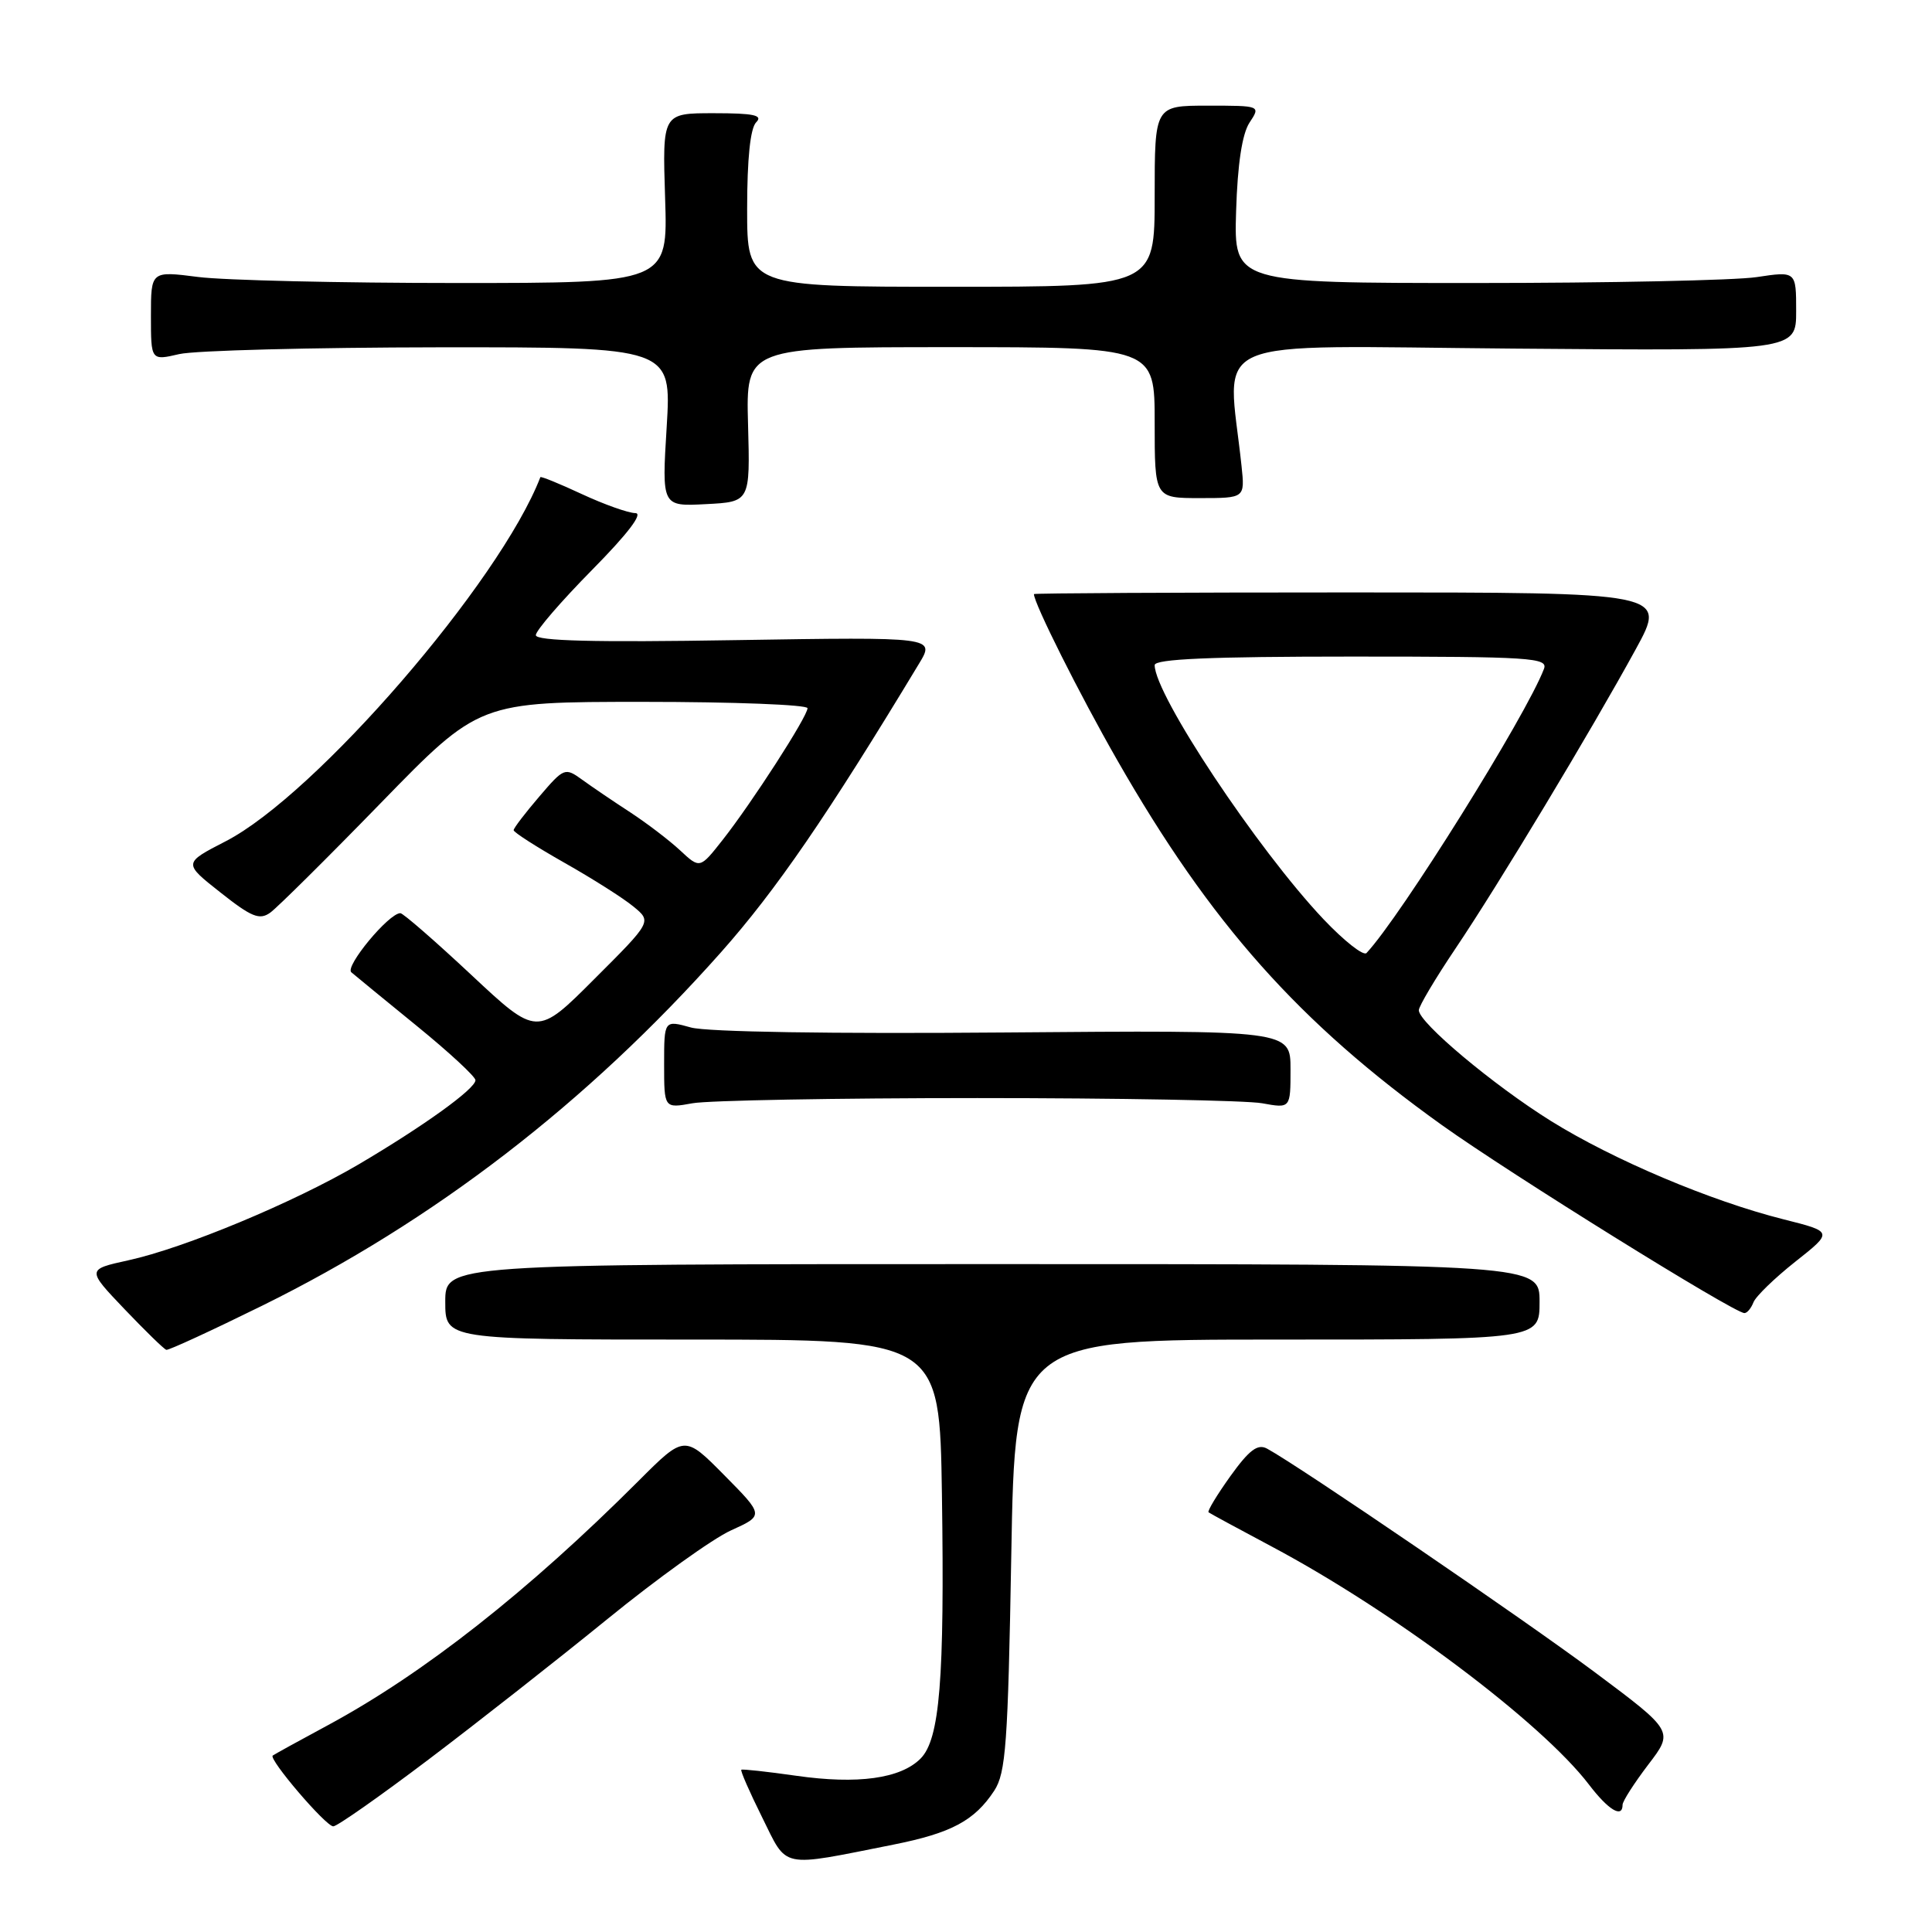 <?xml version="1.0" encoding="UTF-8" standalone="no"?>
<!DOCTYPE svg PUBLIC "-//W3C//DTD SVG 1.1//EN" "http://www.w3.org/Graphics/SVG/1.1/DTD/svg11.dtd" >
<svg xmlns="http://www.w3.org/2000/svg" xmlns:xlink="http://www.w3.org/1999/xlink" version="1.1" viewBox="0 0 256 256">
 <g >
 <path fill="currentColor"
d=" M 118.39 244.42 C 126.06 242.89 129.13 241.25 131.74 237.28 C 133.28 234.92 133.56 231.10 134.00 206.05 C 134.50 177.50 134.50 177.50 169.25 177.50 C 204.00 177.50 204.00 177.50 204.00 172.50 C 204.00 167.50 204.00 167.50 131.50 167.50 C 59.00 167.50 59.00 167.50 59.00 172.50 C 59.00 177.50 59.00 177.50 91.75 177.50 C 124.50 177.50 124.50 177.50 124.81 198.00 C 125.17 222.57 124.53 230.47 121.97 233.03 C 119.32 235.68 113.64 236.46 105.52 235.30 C 101.66 234.75 98.38 234.39 98.23 234.50 C 98.08 234.62 99.32 237.45 100.98 240.79 C 104.40 247.69 103.20 247.44 118.39 244.42 Z  M 56.79 233.14 C 63.23 228.27 73.90 219.89 80.50 214.52 C 87.10 209.15 94.47 203.86 96.87 202.78 C 101.24 200.80 101.24 200.80 95.97 195.47 C 90.70 190.14 90.70 190.14 84.64 196.20 C 69.97 210.87 56.16 221.73 43.50 228.57 C 39.65 230.64 36.34 232.47 36.14 232.62 C 35.54 233.07 43.17 242.00 44.16 242.00 C 44.67 242.00 50.35 238.01 56.79 233.14 Z  M 215.00 239.14 C 215.00 238.67 216.53 236.29 218.39 233.84 C 221.79 229.40 221.79 229.40 211.32 221.58 C 202.02 214.64 172.11 194.23 167.89 191.95 C 166.65 191.28 165.54 192.11 163.03 195.60 C 161.25 198.09 159.95 200.24 160.14 200.39 C 160.34 200.54 164.10 202.58 168.50 204.92 C 184.60 213.48 204.25 228.22 210.54 236.46 C 213.12 239.84 215.00 240.98 215.00 239.14 Z  M 34.70 173.03 C 57.50 161.79 77.79 146.16 95.52 126.20 C 102.81 117.99 109.60 108.11 121.77 87.95 C 123.92 84.40 123.92 84.40 97.46 84.82 C 78.72 85.13 71.00 84.93 71.00 84.16 C 71.00 83.56 74.35 79.68 78.44 75.53 C 83.19 70.72 85.26 68.00 84.19 67.99 C 83.26 67.98 80.07 66.85 77.10 65.47 C 74.14 64.09 71.66 63.08 71.60 63.23 C 66.25 77.10 41.84 105.34 29.89 111.48 C 24.28 114.37 24.28 114.37 29.20 118.25 C 33.33 121.52 34.39 121.95 35.81 120.93 C 36.74 120.26 43.35 113.71 50.50 106.36 C 63.50 93.00 63.50 93.00 85.25 93.00 C 97.21 93.00 107.00 93.38 107.00 93.84 C 107.00 94.94 99.61 106.40 95.74 111.31 C 92.74 115.12 92.74 115.12 90.12 112.68 C 88.68 111.34 85.70 109.07 83.50 107.63 C 81.30 106.20 78.44 104.26 77.16 103.33 C 74.86 101.67 74.74 101.71 71.44 105.57 C 69.59 107.73 68.07 109.72 68.06 110.00 C 68.05 110.28 71.07 112.21 74.77 114.31 C 78.47 116.40 82.59 119.01 83.93 120.12 C 86.37 122.12 86.37 122.12 78.76 129.72 C 71.16 137.33 71.16 137.33 62.43 129.16 C 57.63 124.67 53.41 121.00 53.05 121.00 C 51.52 121.00 45.67 128.06 46.55 128.83 C 47.07 129.28 50.99 132.49 55.25 135.96 C 59.51 139.43 63.00 142.66 63.00 143.13 C 63.00 144.27 56.14 149.21 47.50 154.30 C 38.95 159.32 24.43 165.38 16.99 167.00 C 11.49 168.21 11.49 168.21 16.49 173.46 C 19.25 176.35 21.74 178.78 22.04 178.86 C 22.34 178.94 28.04 176.31 34.70 173.03 Z  M 232.34 172.57 C 232.64 171.78 235.14 169.36 237.89 167.18 C 242.90 163.22 242.90 163.22 236.34 161.57 C 226.67 159.14 213.76 153.68 205.48 148.52 C 197.87 143.77 188.00 135.50 188.00 133.86 C 188.00 133.34 190.18 129.67 192.85 125.70 C 198.52 117.29 210.89 96.74 216.76 86.00 C 220.86 78.50 220.86 78.50 178.93 78.50 C 155.87 78.50 137.00 78.60 137.00 78.72 C 137.00 79.94 143.07 92.05 148.02 100.69 C 160.40 122.35 172.13 135.53 191.06 149.08 C 200.07 155.52 229.75 173.97 231.14 173.99 C 231.50 174.00 232.03 173.36 232.34 172.57 Z  M 129.50 145.50 C 148.20 145.50 165.19 145.81 167.25 146.19 C 171.00 146.87 171.00 146.87 171.00 141.69 C 171.00 136.50 171.00 136.50 133.06 136.81 C 110.22 137.00 93.71 136.74 91.56 136.15 C 88.00 135.16 88.00 135.16 88.00 141.02 C 88.00 146.87 88.00 146.87 91.75 146.19 C 93.81 145.81 110.80 145.50 129.50 145.50 Z  M 99.12 56.25 C 98.84 46.00 98.84 46.00 125.92 46.00 C 153.00 46.00 153.00 46.00 153.00 56.00 C 153.00 66.00 153.00 66.00 158.98 66.00 C 164.96 66.00 164.96 66.00 164.51 61.75 C 162.66 44.19 158.81 45.85 200.49 46.19 C 238.00 46.50 238.00 46.50 238.00 41.22 C 238.00 35.93 238.00 35.93 232.75 36.72 C 229.86 37.15 213.10 37.50 195.50 37.50 C 163.50 37.50 163.50 37.50 163.79 28.01 C 163.98 21.74 164.59 17.75 165.56 16.26 C 167.05 14.00 167.05 14.00 160.02 14.00 C 153.00 14.00 153.00 14.00 153.00 26.00 C 153.00 38.00 153.00 38.00 126.00 38.00 C 99.00 38.00 99.00 38.00 99.00 27.70 C 99.00 21.02 99.42 16.98 100.20 16.20 C 101.13 15.27 99.89 15.00 94.58 15.00 C 87.77 15.00 87.77 15.00 88.13 26.25 C 88.50 37.50 88.50 37.50 60.50 37.50 C 45.10 37.50 29.69 37.14 26.25 36.70 C 20.00 35.90 20.00 35.90 20.00 41.85 C 20.00 47.79 20.00 47.79 23.75 46.92 C 25.81 46.44 41.33 46.04 58.24 46.02 C 88.98 46.00 88.98 46.00 88.34 56.55 C 87.69 67.11 87.69 67.11 93.54 66.80 C 99.40 66.50 99.40 66.50 99.12 56.25 Z  M 175.35 121.78 C 166.60 112.52 153.00 92.05 153.00 88.13 C 153.00 87.32 160.41 87.00 179.11 87.00 C 202.90 87.00 205.16 87.15 204.58 88.64 C 202.19 94.89 185.58 121.47 181.07 126.28 C 180.67 126.71 178.10 124.68 175.35 121.78 Z "/>
</g>
</svg>